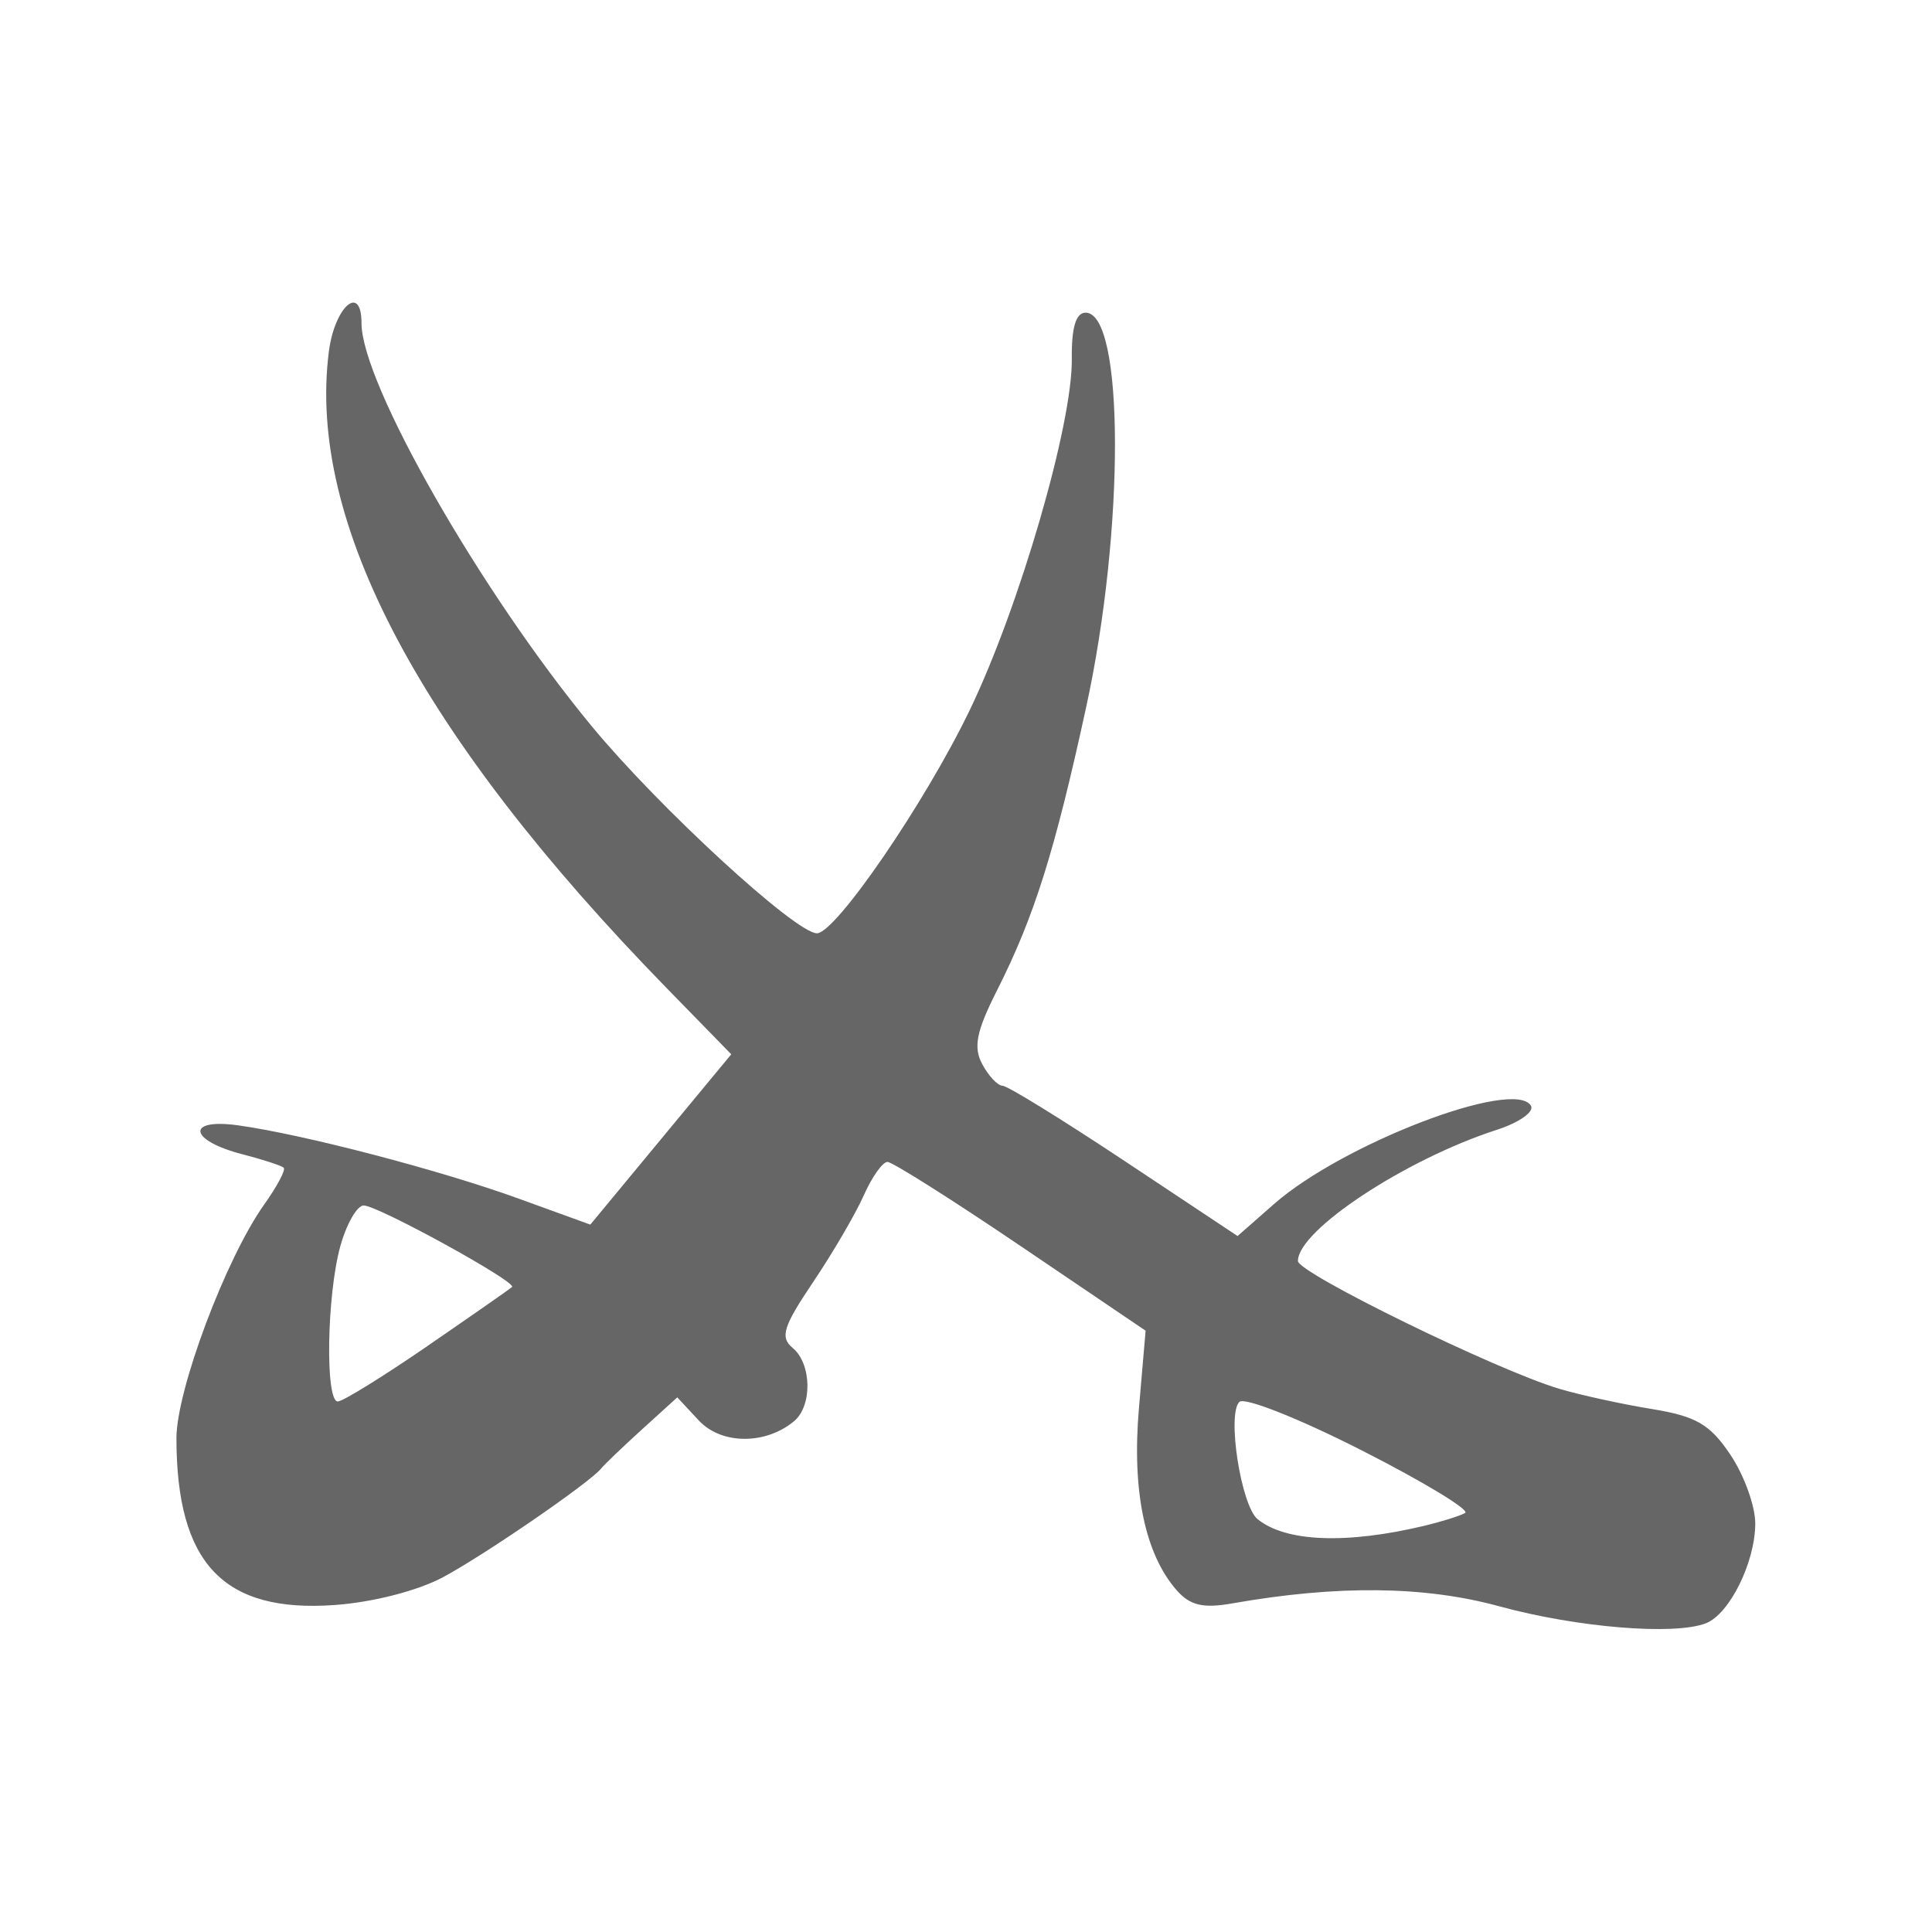 <?xml version="1.0" encoding="UTF-8" standalone="no"?>
<svg
   version="1.1"
   width="100"
   height="100"
   id="svg4460"
   sodipodi:docname="bataille.svg"
   inkscape:version="1.2.2 (732a01da63, 2022-12-09)"
   xmlns:inkscape="http://www.inkscape.org/namespaces/inkscape"
   xmlns:sodipodi="http://sodipodi.sourceforge.net/DTD/sodipodi-0.dtd"
   xmlns="http://www.w3.org/2000/svg"
   xmlns:svg="http://www.w3.org/2000/svg"
   xmlns:rdf="http://www.w3.org/1999/02/22-rdf-syntax-ns#"
   xmlns:cc="http://creativecommons.org/ns#"
   xmlns:dc="http://purl.org/dc/elements/1.1/">
  <sodipodi:namedview
     pagecolor="#ffffff"
     bordercolor="#666666"
     borderopacity="1"
     objecttolerance="10"
     gridtolerance="10"
     guidetolerance="10"
     inkscape:pageopacity="0"
     inkscape:pageshadow="2"
     inkscape:window-width="1920"
     inkscape:window-height="1009"
     id="namedview11"
     showgrid="true"
     inkscape:zoom="4.0000002"
     inkscape:cx="-38.124998"
     inkscape:cy="62.249997"
     inkscape:window-x="-8"
     inkscape:window-y="-8"
     inkscape:window-maximized="1"
     inkscape:current-layer="text5282"
     inkscape:document-rotation="0"
     inkscape:pagecheckerboard="0"
     showguides="true"
     inkscape:guide-bbox="true"
     inkscape:showpageshadow="0"
     inkscape:deskcolor="#d1d1d1">
    <inkscape:grid
       type="xygrid"
       id="grid823"
       originx="0"
       originy="0" />
    <sodipodi:guide
       position="0,86"
       orientation="66,0"
       id="guide957"
       inkscape:locked="false" />
    <sodipodi:guide
       position="0,20"
       orientation="0,50"
       id="guide959"
       inkscape:locked="false" />
    <sodipodi:guide
       position="50,86"
       orientation="0,-50"
       id="guide963"
       inkscape:locked="false" />
    <sodipodi:guide
       position="9,64.33"
       orientation="8.539,0"
       id="guide1517"
       inkscape:locked="false" />
    <sodipodi:guide
       position="9,55.791"
       orientation="0,26.228"
       id="guide1519"
       inkscape:locked="false" />
    <sodipodi:guide
       position="35,93.437"
       orientation="-8.539,0"
       id="guide1521"
       inkscape:locked="false" />
    <sodipodi:guide
       position="35.228,64.33"
       orientation="0,-26.228"
       id="guide1523"
       inkscape:locked="false" />
    <sodipodi:guide
       position="7.925,20"
       orientation="0,-6.85"
       id="guide4054"
       inkscape:locked="false" />
    <sodipodi:guide
       position="1.075,75"
       orientation="0,6.85"
       id="guide4058"
       inkscape:locked="false" />
  </sodipodi:namedview>
  <defs
     id="defs4462" />
  <g
     aria-label="C"
     id="text3215"
     style="font-size:32px;line-height:1.25"
     transform="translate(-37.75,-4)">
    <g
       aria-label="A"
       id="text5282"
       transform="matrix(1.629,0,0,2.829,-41.003,-68.777)">
      <path
         id="path1023"
         style="font-size:32px;line-height:1.25;fill:#666666;stroke-width:0.263"
         d="m 95.986,55.115 c -2.381,-0.375 -5.144,-0.392 -8.484,-0.054 -0.933,0.095 -1.348,0.038 -1.773,-0.242 -1.006,-0.662 -1.422,-1.815 -1.197,-3.322 l 0.213,-1.425 -3.96,-1.544 c -2.178,-0.849 -4.087,-1.544 -4.242,-1.544 -0.155,0 -0.494,0.275 -0.753,0.612 -0.259,0.336 -0.982,1.05 -1.608,1.585 -0.954,0.816 -1.059,1.011 -0.652,1.206 0.607,0.29 0.631,1.061 0.042,1.342 -0.909,0.434 -2.309,0.428 -3.023,-0.014 l -0.685,-0.423 -1.119,0.585 c -0.616,0.322 -1.199,0.644 -1.298,0.715 -0.347,0.253 -3.656,1.564 -5.012,1.986 -0.805,0.25 -2.237,0.463 -3.46,0.513 -3.533,0.145 -5.02,-0.757 -5.025,-3.049 -0.002,-0.881 1.571,-3.294 2.789,-4.279 0.409,-0.331 0.688,-0.633 0.62,-0.672 -0.068,-0.039 -0.659,-0.15 -1.312,-0.247 -1.705,-0.253 -1.809,-0.664 -0.133,-0.529 2.089,0.168 6.412,0.819 8.903,1.339 l 2.284,0.477 2.239,-1.558 2.239,-1.558 -2.064,-1.218 C 61.701,39.183 58.101,35.277 58.793,32.16 c 0.184,-0.827 1.038,-1.256 1.038,-0.521 0,1.098 3.784,4.912 7.313,7.372 2.139,1.491 6.481,3.79 7.158,3.79 0.595,0 3.443,-2.395 4.855,-4.084 1.58,-1.888 3.268,-5.233 3.243,-6.424 -0.012,-0.574 0.129,-0.847 0.439,-0.847 1.234,0 1.246,3.969 0.021,7.208 -1.003,2.654 -1.653,3.844 -2.84,5.196 -0.653,0.745 -0.754,1.035 -0.466,1.345 0.202,0.217 0.492,0.395 0.645,0.395 0.153,0 1.896,0.619 3.873,1.375 l 3.595,1.375 1.159,-0.586 c 2.182,-1.103 7.621,-2.302 8.161,-1.8 0.119,0.111 -0.369,0.31 -1.085,0.443 -2.905,0.541 -6.317,1.838 -6.317,2.4 0,0.219 6.313,1.997 8.304,2.338 0.666,0.114 1.985,0.28 2.93,0.369 1.419,0.133 1.857,0.279 2.508,0.838 0.434,0.372 0.789,0.937 0.789,1.255 0,0.71 -0.818,1.662 -1.572,1.829 -1.01,0.223 -4.091,0.077 -6.558,-0.311 z m -2.368,-1.476 c 0.541,-0.075 1.116,-0.179 1.279,-0.232 0.162,-0.053 -1.317,-0.569 -3.287,-1.146 -1.97,-0.577 -3.718,-0.977 -3.884,-0.887 -0.403,0.217 0.051,1.901 0.579,2.147 0.896,0.418 2.825,0.461 5.314,0.118 z M 61.931,50.35 c 1.413,-0.559 2.621,-1.044 2.683,-1.077 0.166,-0.09 -4.264,-1.492 -4.714,-1.492 -0.211,0 -0.545,0.336 -0.743,0.747 -0.429,0.889 -0.484,2.839 -0.08,2.839 0.157,0 1.441,-0.457 2.854,-1.016 z" />
    </g>
  </g>
</svg>
